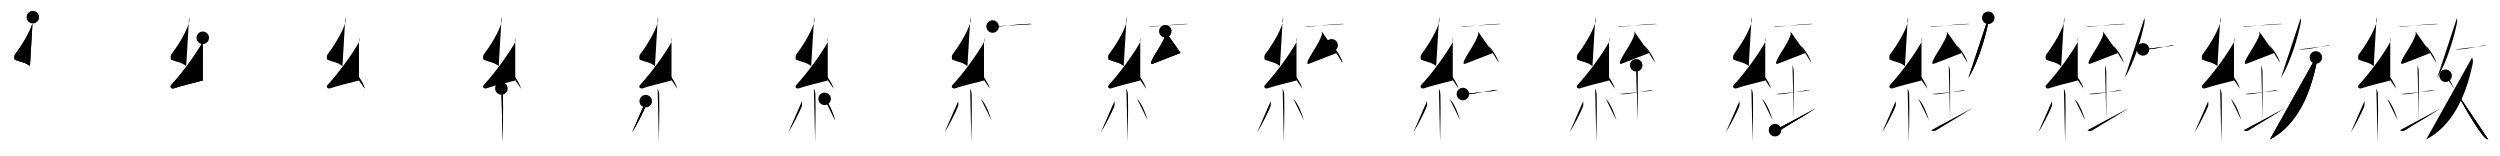 <svg class="stroke_order_diagram--svg_container_for_518662b6d5dda79658001377" style="height: 100px; width: 1600px;" viewbox="0 0 1600 100"><desc>Created with Snap</desc><defs></defs><line class="stroke_order_diagram--bounding_box" x1="1" x2="1599" y1="1" y2="1"></line><line class="stroke_order_diagram--bounding_box" x1="1" x2="1" y1="1" y2="99"></line><line class="stroke_order_diagram--bounding_box" x1="1" x2="1599" y1="99" y2="99"></line><line class="stroke_order_diagram--guide_line" x1="0" x2="1600" y1="50" y2="50"></line><line class="stroke_order_diagram--guide_line" x1="50" x2="50" y1="1" y2="99"></line><line class="stroke_order_diagram--bounding_box" x1="99" x2="99" y1="1" y2="99"></line><path class="stroke_order_diagram--current_path" d="M25.02,15c0.3,1.35,0.31,2.35-0.15,3.82c-2.02,6.49-7.34,14.89-11.28,20.07c-0.55,0.72-0.59,3.12,0,3.37c3.12,1.35,6.9,1.62,9.57,4.09" id="kvg:07dfb-s1" kvg:type="㇜" transform="matrix(1,0,0,1,-4,-4)" xmlns:kvg="http://kanjivg.tagaini.net"></path><path class="stroke_order_diagram--current_path" d="M25.02,15c0.3,1.35,0.31,2.35-0.15,3.82c-2.02,6.49-7.34,14.89-11.28,20.07c-0.55,0.72-0.59,3.12,0,3.37c3.12,1.35,6.9,1.62,9.57,4.09" id="Ske2u2vgxp" kvg:type="㇜" transform="matrix(1,0,0,1,-4,-4)" xmlns:kvg="http://kanjivg.tagaini.net"></path><circle class="stroke_order_diagram--path_start" cx="25.02" cy="15" r="4" transform="matrix(1,0,0,1,-4,-4)"></circle><line class="stroke_order_diagram--guide_line" x1="150" x2="150" y1="1" y2="99"></line><line class="stroke_order_diagram--bounding_box" x1="199" x2="199" y1="1" y2="99"></line><path class="stroke_order_diagram--existing_path" d="M25.02,15c0.3,1.35,0.31,2.35-0.15,3.82c-2.02,6.49-7.34,14.89-11.28,20.07c-0.55,0.72-0.59,3.12,0,3.37c3.12,1.35,6.9,1.62,9.57,4.09" id="Ske2u2vgxs" kvg:type="㇜" transform="matrix(1,0,0,1,96,-4)" xmlns:kvg="http://kanjivg.tagaini.net"></path><path class="stroke_order_diagram--current_path" d="M33.77,28.18c0.25,0.52,0.32,2.21,0,2.77c-4.96,8.73-13.22,19.88-20.04,27.29c-1.56,1.7,0.39,2.67,1.41,2.33c4.27-1.45,13.13-3.68,18.62-5.06" id="kvg:07dfb-s2" kvg:type="㇜" transform="matrix(1,0,0,1,96,-4)" xmlns:kvg="http://kanjivg.tagaini.net"></path><path class="stroke_order_diagram--current_path" d="M33.77,28.18c0.25,0.52,0.32,2.21,0,2.77c-4.96,8.73-13.22,19.88-20.04,27.29c-1.56,1.7,0.39,2.67,1.41,2.33c4.27-1.45,13.13-3.68,18.62-5.06" id="Ske2u2vgxu" kvg:type="㇜" transform="matrix(1,0,0,1,96,-4)" xmlns:kvg="http://kanjivg.tagaini.net"></path><circle class="stroke_order_diagram--path_start" cx="33.77" cy="28.18" r="4" transform="matrix(1,0,0,1,96,-4)"></circle><line class="stroke_order_diagram--guide_line" x1="250" x2="250" y1="1" y2="99"></line><line class="stroke_order_diagram--bounding_box" x1="299" x2="299" y1="1" y2="99"></line><path class="stroke_order_diagram--existing_path" d="M25.02,15c0.3,1.35,0.31,2.35-0.15,3.82c-2.02,6.49-7.34,14.89-11.28,20.07c-0.55,0.72-0.59,3.12,0,3.37c3.12,1.35,6.9,1.62,9.57,4.09" id="Ske2u2vgxx" kvg:type="㇜" transform="matrix(1,0,0,1,196,-4)" xmlns:kvg="http://kanjivg.tagaini.net"></path><path class="stroke_order_diagram--existing_path" d="M33.77,28.18c0.25,0.52,0.32,2.21,0,2.77c-4.96,8.73-13.22,19.88-20.04,27.29c-1.56,1.7,0.39,2.67,1.41,2.33c4.27-1.45,13.13-3.68,18.62-5.06" id="Ske2u2vgxy" kvg:type="㇜" transform="matrix(1,0,0,1,196,-4)" xmlns:kvg="http://kanjivg.tagaini.net"></path><path class="stroke_order_diagram--current_path" d="M28.25,47.25c3.26,2.38,8.43,9.79,9.25,13.5" id="kvg:07dfb-s3" kvg:type="㇔" transform="matrix(1,0,0,1,196,-4)" xmlns:kvg="http://kanjivg.tagaini.net"></path><path class="stroke_order_diagram--current_path" d="M28.25,47.25c3.26,2.38,8.43,9.79,9.25,13.5" id="Ske2u2vgx10" kvg:type="㇔" transform="matrix(1,0,0,1,196,-4)" xmlns:kvg="http://kanjivg.tagaini.net"></path><circle class="stroke_order_diagram--path_start" cx="28.25" cy="47.25" r="4" transform="matrix(1,0,0,1,196,-4)"></circle><line class="stroke_order_diagram--guide_line" x1="350" x2="350" y1="1" y2="99"></line><line class="stroke_order_diagram--bounding_box" x1="399" x2="399" y1="1" y2="99"></line><path class="stroke_order_diagram--existing_path" d="M25.02,15c0.3,1.35,0.31,2.35-0.15,3.82c-2.02,6.49-7.34,14.89-11.28,20.07c-0.55,0.72-0.59,3.12,0,3.37c3.12,1.35,6.9,1.62,9.57,4.09" id="Ske2u2vgx13" kvg:type="㇜" transform="matrix(1,0,0,1,296,-4)" xmlns:kvg="http://kanjivg.tagaini.net"></path><path class="stroke_order_diagram--existing_path" d="M33.77,28.18c0.25,0.52,0.32,2.21,0,2.77c-4.96,8.73-13.22,19.88-20.04,27.29c-1.56,1.7,0.39,2.67,1.41,2.33c4.27-1.45,13.13-3.68,18.62-5.06" id="Ske2u2vgx14" kvg:type="㇜" transform="matrix(1,0,0,1,296,-4)" xmlns:kvg="http://kanjivg.tagaini.net"></path><path class="stroke_order_diagram--existing_path" d="M28.25,47.25c3.26,2.38,8.43,9.79,9.25,13.5" id="Ske2u2vgx15" kvg:type="㇔" transform="matrix(1,0,0,1,296,-4)" xmlns:kvg="http://kanjivg.tagaini.net"></path><path class="stroke_order_diagram--current_path" d="M24.89,60.62c0.07,0.34,0.91,1.74,0.98,3.85c0.31,10.15-0.2,27.08-0.2,30.53" id="kvg:07dfb-s4" kvg:type="㇑" transform="matrix(1,0,0,1,296,-4)" xmlns:kvg="http://kanjivg.tagaini.net"></path><path class="stroke_order_diagram--current_path" d="M24.89,60.62c0.07,0.34,0.91,1.74,0.98,3.85c0.31,10.15-0.2,27.08-0.2,30.53" id="Ske2u2vgx17" kvg:type="㇑" transform="matrix(1,0,0,1,296,-4)" xmlns:kvg="http://kanjivg.tagaini.net"></path><circle class="stroke_order_diagram--path_start" cx="24.89" cy="60.62" r="4" transform="matrix(1,0,0,1,296,-4)"></circle><line class="stroke_order_diagram--guide_line" x1="450" x2="450" y1="1" y2="99"></line><line class="stroke_order_diagram--bounding_box" x1="499" x2="499" y1="1" y2="99"></line><path class="stroke_order_diagram--existing_path" d="M25.02,15c0.3,1.35,0.31,2.35-0.15,3.82c-2.02,6.49-7.34,14.89-11.28,20.07c-0.55,0.72-0.59,3.12,0,3.37c3.12,1.35,6.9,1.62,9.57,4.09" id="Ske2u2vgx1a" kvg:type="㇜" transform="matrix(1,0,0,1,396,-4)" xmlns:kvg="http://kanjivg.tagaini.net"></path><path class="stroke_order_diagram--existing_path" d="M33.77,28.18c0.25,0.52,0.32,2.21,0,2.77c-4.96,8.73-13.22,19.88-20.04,27.29c-1.56,1.7,0.39,2.67,1.41,2.33c4.27-1.45,13.13-3.68,18.62-5.06" id="Ske2u2vgx1b" kvg:type="㇜" transform="matrix(1,0,0,1,396,-4)" xmlns:kvg="http://kanjivg.tagaini.net"></path><path class="stroke_order_diagram--existing_path" d="M28.25,47.25c3.26,2.38,8.43,9.79,9.25,13.5" id="Ske2u2vgx1c" kvg:type="㇔" transform="matrix(1,0,0,1,396,-4)" xmlns:kvg="http://kanjivg.tagaini.net"></path><path class="stroke_order_diagram--existing_path" d="M24.89,60.62c0.07,0.34,0.91,1.74,0.98,3.85c0.31,10.15-0.2,27.08-0.2,30.53" id="Ske2u2vgx1d" kvg:type="㇑" transform="matrix(1,0,0,1,396,-4)" xmlns:kvg="http://kanjivg.tagaini.net"></path><path class="stroke_order_diagram--current_path" d="M17.26,68.75c0.15,0.94,0.12,2.78-0.15,3.45C15.36,76.57,10.98,85,8.5,88.75" id="kvg:07dfb-s5" kvg:type="㇒" transform="matrix(1,0,0,1,396,-4)" xmlns:kvg="http://kanjivg.tagaini.net"></path><path class="stroke_order_diagram--current_path" d="M17.26,68.75c0.15,0.94,0.12,2.78-0.15,3.45C15.36,76.57,10.98,85,8.5,88.75" id="Ske2u2vgx1f" kvg:type="㇒" transform="matrix(1,0,0,1,396,-4)" xmlns:kvg="http://kanjivg.tagaini.net"></path><circle class="stroke_order_diagram--path_start" cx="17.26" cy="68.75" r="4" transform="matrix(1,0,0,1,396,-4)"></circle><line class="stroke_order_diagram--guide_line" x1="550" x2="550" y1="1" y2="99"></line><line class="stroke_order_diagram--bounding_box" x1="599" x2="599" y1="1" y2="99"></line><path class="stroke_order_diagram--existing_path" d="M25.02,15c0.3,1.35,0.31,2.35-0.15,3.82c-2.02,6.49-7.34,14.89-11.28,20.07c-0.55,0.72-0.59,3.12,0,3.37c3.12,1.35,6.9,1.62,9.57,4.09" id="Ske2u2vgx1i" kvg:type="㇜" transform="matrix(1,0,0,1,496,-4)" xmlns:kvg="http://kanjivg.tagaini.net"></path><path class="stroke_order_diagram--existing_path" d="M33.77,28.18c0.25,0.52,0.32,2.21,0,2.77c-4.96,8.73-13.22,19.88-20.04,27.29c-1.56,1.7,0.39,2.67,1.41,2.33c4.27-1.45,13.13-3.68,18.62-5.06" id="Ske2u2vgx1j" kvg:type="㇜" transform="matrix(1,0,0,1,496,-4)" xmlns:kvg="http://kanjivg.tagaini.net"></path><path class="stroke_order_diagram--existing_path" d="M28.25,47.25c3.26,2.38,8.43,9.79,9.25,13.5" id="Ske2u2vgx1k" kvg:type="㇔" transform="matrix(1,0,0,1,496,-4)" xmlns:kvg="http://kanjivg.tagaini.net"></path><path class="stroke_order_diagram--existing_path" d="M24.89,60.62c0.07,0.34,0.91,1.74,0.98,3.85c0.31,10.15-0.2,27.08-0.2,30.53" id="Ske2u2vgx1l" kvg:type="㇑" transform="matrix(1,0,0,1,496,-4)" xmlns:kvg="http://kanjivg.tagaini.net"></path><path class="stroke_order_diagram--existing_path" d="M17.26,68.75c0.15,0.94,0.12,2.78-0.15,3.45C15.36,76.57,10.98,85,8.5,88.75" id="Ske2u2vgx1m" kvg:type="㇒" transform="matrix(1,0,0,1,496,-4)" xmlns:kvg="http://kanjivg.tagaini.net"></path><path class="stroke_order_diagram--current_path" d="M31.75,67.25c3.37,3.25,5.96,10.8,6.75,13.75" id="kvg:07dfb-s6" kvg:type="㇔" transform="matrix(1,0,0,1,496,-4)" xmlns:kvg="http://kanjivg.tagaini.net"></path><path class="stroke_order_diagram--current_path" d="M31.75,67.25c3.37,3.25,5.96,10.8,6.75,13.75" id="Ske2u2vgx1o" kvg:type="㇔" transform="matrix(1,0,0,1,496,-4)" xmlns:kvg="http://kanjivg.tagaini.net"></path><circle class="stroke_order_diagram--path_start" cx="31.75" cy="67.25" r="4" transform="matrix(1,0,0,1,496,-4)"></circle><line class="stroke_order_diagram--guide_line" x1="650" x2="650" y1="1" y2="99"></line><line class="stroke_order_diagram--bounding_box" x1="699" x2="699" y1="1" y2="99"></line><path class="stroke_order_diagram--existing_path" d="M25.02,15c0.3,1.35,0.31,2.35-0.15,3.82c-2.02,6.49-7.34,14.89-11.28,20.07c-0.55,0.72-0.59,3.12,0,3.37c3.12,1.35,6.9,1.62,9.57,4.09" id="Ske2u2vgx1r" kvg:type="㇜" transform="matrix(1,0,0,1,596,-4)" xmlns:kvg="http://kanjivg.tagaini.net"></path><path class="stroke_order_diagram--existing_path" d="M33.77,28.18c0.25,0.52,0.32,2.21,0,2.77c-4.96,8.73-13.22,19.88-20.04,27.29c-1.56,1.7,0.39,2.67,1.41,2.33c4.27-1.45,13.13-3.68,18.62-5.06" id="Ske2u2vgx1s" kvg:type="㇜" transform="matrix(1,0,0,1,596,-4)" xmlns:kvg="http://kanjivg.tagaini.net"></path><path class="stroke_order_diagram--existing_path" d="M28.25,47.25c3.26,2.38,8.43,9.79,9.25,13.5" id="Ske2u2vgx1t" kvg:type="㇔" transform="matrix(1,0,0,1,596,-4)" xmlns:kvg="http://kanjivg.tagaini.net"></path><path class="stroke_order_diagram--existing_path" d="M24.89,60.62c0.07,0.34,0.91,1.74,0.98,3.85c0.31,10.15-0.2,27.08-0.2,30.53" id="Ske2u2vgx1u" kvg:type="㇑" transform="matrix(1,0,0,1,596,-4)" xmlns:kvg="http://kanjivg.tagaini.net"></path><path class="stroke_order_diagram--existing_path" d="M17.26,68.75c0.15,0.94,0.12,2.78-0.15,3.45C15.36,76.57,10.98,85,8.5,88.75" id="Ske2u2vgx1v" kvg:type="㇒" transform="matrix(1,0,0,1,596,-4)" xmlns:kvg="http://kanjivg.tagaini.net"></path><path class="stroke_order_diagram--existing_path" d="M31.75,67.25c3.37,3.25,5.96,10.8,6.75,13.75" id="Ske2u2vgx1w" kvg:type="㇔" transform="matrix(1,0,0,1,596,-4)" xmlns:kvg="http://kanjivg.tagaini.net"></path><path class="stroke_order_diagram--current_path" d="M39.25,20.98c0.43,0.16,1.21,0.19,1.63,0.16c5.86-0.42,14.87-1.68,22.02-1.88c0.71-0.02,1.14,0.07,1.49,0.15" id="kvg:07dfb-s7" kvg:type="㇐" transform="matrix(1,0,0,1,596,-4)" xmlns:kvg="http://kanjivg.tagaini.net"></path><path class="stroke_order_diagram--current_path" d="M39.25,20.98c0.43,0.16,1.21,0.19,1.63,0.16c5.86-0.42,14.87-1.68,22.02-1.88c0.71-0.02,1.14,0.07,1.49,0.15" id="Ske2u2vgx1y" kvg:type="㇐" transform="matrix(1,0,0,1,596,-4)" xmlns:kvg="http://kanjivg.tagaini.net"></path><circle class="stroke_order_diagram--path_start" cx="39.25" cy="20.98" r="4" transform="matrix(1,0,0,1,596,-4)"></circle><line class="stroke_order_diagram--guide_line" x1="750" x2="750" y1="1" y2="99"></line><line class="stroke_order_diagram--bounding_box" x1="799" x2="799" y1="1" y2="99"></line><path class="stroke_order_diagram--existing_path" d="M25.02,15c0.3,1.35,0.31,2.35-0.15,3.82c-2.02,6.49-7.34,14.89-11.28,20.07c-0.55,0.72-0.59,3.12,0,3.37c3.12,1.35,6.9,1.62,9.57,4.09" id="Ske2u2vgx21" kvg:type="㇜" transform="matrix(1,0,0,1,696,-4)" xmlns:kvg="http://kanjivg.tagaini.net"></path><path class="stroke_order_diagram--existing_path" d="M33.77,28.18c0.25,0.52,0.32,2.21,0,2.77c-4.96,8.73-13.22,19.88-20.04,27.29c-1.56,1.7,0.39,2.67,1.41,2.33c4.27-1.45,13.13-3.68,18.62-5.06" id="Ske2u2vgx22" kvg:type="㇜" transform="matrix(1,0,0,1,696,-4)" xmlns:kvg="http://kanjivg.tagaini.net"></path><path class="stroke_order_diagram--existing_path" d="M28.25,47.25c3.26,2.38,8.43,9.79,9.25,13.5" id="Ske2u2vgx23" kvg:type="㇔" transform="matrix(1,0,0,1,696,-4)" xmlns:kvg="http://kanjivg.tagaini.net"></path><path class="stroke_order_diagram--existing_path" d="M24.89,60.62c0.07,0.34,0.91,1.74,0.98,3.85c0.31,10.15-0.2,27.08-0.2,30.53" id="Ske2u2vgx24" kvg:type="㇑" transform="matrix(1,0,0,1,696,-4)" xmlns:kvg="http://kanjivg.tagaini.net"></path><path class="stroke_order_diagram--existing_path" d="M17.26,68.75c0.15,0.94,0.12,2.78-0.15,3.45C15.36,76.57,10.98,85,8.5,88.75" id="Ske2u2vgx25" kvg:type="㇒" transform="matrix(1,0,0,1,696,-4)" xmlns:kvg="http://kanjivg.tagaini.net"></path><path class="stroke_order_diagram--existing_path" d="M31.75,67.25c3.37,3.25,5.96,10.8,6.75,13.75" id="Ske2u2vgx26" kvg:type="㇔" transform="matrix(1,0,0,1,696,-4)" xmlns:kvg="http://kanjivg.tagaini.net"></path><path class="stroke_order_diagram--existing_path" d="M39.25,20.98c0.43,0.16,1.21,0.19,1.63,0.16c5.86-0.42,14.87-1.68,22.02-1.88c0.71-0.02,1.14,0.07,1.49,0.15" id="Ske2u2vgx27" kvg:type="㇐" transform="matrix(1,0,0,1,696,-4)" xmlns:kvg="http://kanjivg.tagaini.net"></path><path class="stroke_order_diagram--current_path" d="M49.81,24c0.25,0.45,0.33,1.85,0.15,2.37c-2.16,6.04-5.63,9.98-8.61,15.8c-0.96,1.88-1.03,3.14,0.51,2.59c3.6-1.29,12.03-4.74,17.7-6.88" id="kvg:07dfb-s8" kvg:type="㇜" transform="matrix(1,0,0,1,696,-4)" xmlns:kvg="http://kanjivg.tagaini.net"></path><path class="stroke_order_diagram--current_path" d="M49.81,24c0.25,0.45,0.33,1.85,0.15,2.37c-2.16,6.04-5.63,9.98-8.61,15.8c-0.96,1.88-1.03,3.14,0.51,2.59c3.6-1.29,12.03-4.74,17.7-6.88" id="Ske2u2vgx29" kvg:type="㇜" transform="matrix(1,0,0,1,696,-4)" xmlns:kvg="http://kanjivg.tagaini.net"></path><circle class="stroke_order_diagram--path_start" cx="49.81" cy="24" r="4" transform="matrix(1,0,0,1,696,-4)"></circle><line class="stroke_order_diagram--guide_line" x1="850" x2="850" y1="1" y2="99"></line><line class="stroke_order_diagram--bounding_box" x1="899" x2="899" y1="1" y2="99"></line><path class="stroke_order_diagram--existing_path" d="M25.02,15c0.3,1.35,0.31,2.35-0.15,3.82c-2.02,6.49-7.34,14.89-11.28,20.07c-0.55,0.72-0.59,3.12,0,3.37c3.12,1.35,6.9,1.62,9.57,4.09" id="Ske2u2vgx2c" kvg:type="㇜" transform="matrix(1,0,0,1,796,-4)" xmlns:kvg="http://kanjivg.tagaini.net"></path><path class="stroke_order_diagram--existing_path" d="M33.77,28.18c0.25,0.52,0.32,2.21,0,2.77c-4.96,8.73-13.22,19.88-20.04,27.29c-1.56,1.7,0.39,2.67,1.41,2.33c4.27-1.45,13.13-3.68,18.62-5.06" id="Ske2u2vgx2d" kvg:type="㇜" transform="matrix(1,0,0,1,796,-4)" xmlns:kvg="http://kanjivg.tagaini.net"></path><path class="stroke_order_diagram--existing_path" d="M28.25,47.25c3.26,2.38,8.43,9.79,9.25,13.5" id="Ske2u2vgx2e" kvg:type="㇔" transform="matrix(1,0,0,1,796,-4)" xmlns:kvg="http://kanjivg.tagaini.net"></path><path class="stroke_order_diagram--existing_path" d="M24.89,60.62c0.07,0.34,0.91,1.74,0.98,3.85c0.31,10.15-0.2,27.08-0.2,30.53" id="Ske2u2vgx2f" kvg:type="㇑" transform="matrix(1,0,0,1,796,-4)" xmlns:kvg="http://kanjivg.tagaini.net"></path><path class="stroke_order_diagram--existing_path" d="M17.26,68.75c0.15,0.94,0.12,2.78-0.15,3.45C15.36,76.57,10.98,85,8.5,88.75" id="Ske2u2vgx2g" kvg:type="㇒" transform="matrix(1,0,0,1,796,-4)" xmlns:kvg="http://kanjivg.tagaini.net"></path><path class="stroke_order_diagram--existing_path" d="M31.75,67.25c3.37,3.25,5.96,10.8,6.75,13.75" id="Ske2u2vgx2h" kvg:type="㇔" transform="matrix(1,0,0,1,796,-4)" xmlns:kvg="http://kanjivg.tagaini.net"></path><path class="stroke_order_diagram--existing_path" d="M39.25,20.98c0.43,0.16,1.21,0.19,1.63,0.16c5.86-0.42,14.87-1.68,22.02-1.88c0.71-0.02,1.14,0.07,1.49,0.15" id="Ske2u2vgx2i" kvg:type="㇐" transform="matrix(1,0,0,1,796,-4)" xmlns:kvg="http://kanjivg.tagaini.net"></path><path class="stroke_order_diagram--existing_path" d="M49.81,24c0.25,0.45,0.33,1.85,0.15,2.37c-2.16,6.04-5.63,9.98-8.61,15.8c-0.96,1.88-1.03,3.14,0.51,2.59c3.6-1.29,12.03-4.74,17.7-6.88" id="Ske2u2vgx2j" kvg:type="㇜" transform="matrix(1,0,0,1,796,-4)" xmlns:kvg="http://kanjivg.tagaini.net"></path><path class="stroke_order_diagram--current_path" d="M56.25,33c2.47,1.98,6.38,8.16,7,11.25" id="kvg:07dfb-s9" kvg:type="㇔" transform="matrix(1,0,0,1,796,-4)" xmlns:kvg="http://kanjivg.tagaini.net"></path><path class="stroke_order_diagram--current_path" d="M56.25,33c2.47,1.98,6.38,8.16,7,11.25" id="Ske2u2vgx2l" kvg:type="㇔" transform="matrix(1,0,0,1,796,-4)" xmlns:kvg="http://kanjivg.tagaini.net"></path><circle class="stroke_order_diagram--path_start" cx="56.25" cy="33" r="4" transform="matrix(1,0,0,1,796,-4)"></circle><line class="stroke_order_diagram--guide_line" x1="950" x2="950" y1="1" y2="99"></line><line class="stroke_order_diagram--bounding_box" x1="999" x2="999" y1="1" y2="99"></line><path class="stroke_order_diagram--existing_path" d="M25.02,15c0.3,1.35,0.31,2.35-0.15,3.82c-2.02,6.49-7.34,14.89-11.28,20.07c-0.55,0.72-0.59,3.12,0,3.37c3.12,1.35,6.9,1.62,9.57,4.09" id="Ske2u2vgx2o" kvg:type="㇜" transform="matrix(1,0,0,1,896,-4)" xmlns:kvg="http://kanjivg.tagaini.net"></path><path class="stroke_order_diagram--existing_path" d="M33.77,28.18c0.25,0.52,0.32,2.21,0,2.77c-4.96,8.73-13.22,19.88-20.04,27.29c-1.56,1.7,0.39,2.67,1.41,2.33c4.27-1.45,13.13-3.68,18.62-5.06" id="Ske2u2vgx2p" kvg:type="㇜" transform="matrix(1,0,0,1,896,-4)" xmlns:kvg="http://kanjivg.tagaini.net"></path><path class="stroke_order_diagram--existing_path" d="M28.25,47.25c3.26,2.38,8.43,9.79,9.25,13.5" id="Ske2u2vgx2q" kvg:type="㇔" transform="matrix(1,0,0,1,896,-4)" xmlns:kvg="http://kanjivg.tagaini.net"></path><path class="stroke_order_diagram--existing_path" d="M24.89,60.62c0.07,0.34,0.91,1.74,0.98,3.85c0.31,10.15-0.2,27.08-0.2,30.53" id="Ske2u2vgx2r" kvg:type="㇑" transform="matrix(1,0,0,1,896,-4)" xmlns:kvg="http://kanjivg.tagaini.net"></path><path class="stroke_order_diagram--existing_path" d="M17.26,68.75c0.15,0.94,0.12,2.78-0.15,3.45C15.36,76.57,10.98,85,8.5,88.75" id="Ske2u2vgx2s" kvg:type="㇒" transform="matrix(1,0,0,1,896,-4)" xmlns:kvg="http://kanjivg.tagaini.net"></path><path class="stroke_order_diagram--existing_path" d="M31.75,67.25c3.37,3.25,5.96,10.8,6.75,13.75" id="Ske2u2vgx2t" kvg:type="㇔" transform="matrix(1,0,0,1,896,-4)" xmlns:kvg="http://kanjivg.tagaini.net"></path><path class="stroke_order_diagram--existing_path" d="M39.25,20.98c0.43,0.16,1.21,0.19,1.63,0.16c5.86-0.42,14.87-1.68,22.02-1.88c0.71-0.02,1.14,0.07,1.49,0.15" id="Ske2u2vgx2u" kvg:type="㇐" transform="matrix(1,0,0,1,896,-4)" xmlns:kvg="http://kanjivg.tagaini.net"></path><path class="stroke_order_diagram--existing_path" d="M49.81,24c0.25,0.45,0.33,1.85,0.15,2.37c-2.16,6.04-5.63,9.98-8.61,15.8c-0.96,1.88-1.03,3.14,0.51,2.59c3.6-1.29,12.03-4.74,17.7-6.88" id="Ske2u2vgx2v" kvg:type="㇜" transform="matrix(1,0,0,1,896,-4)" xmlns:kvg="http://kanjivg.tagaini.net"></path><path class="stroke_order_diagram--existing_path" d="M56.25,33c2.47,1.98,6.38,8.16,7,11.25" id="Ske2u2vgx2w" kvg:type="㇔" transform="matrix(1,0,0,1,896,-4)" xmlns:kvg="http://kanjivg.tagaini.net"></path><path class="stroke_order_diagram--current_path" d="M40.25,64.18c0.76,0.08,2.25,0.18,2.67,0.16c4.87-0.24,12.36-1.97,16.85-2.51c0.69-0.08,2.18,0.08,2.53,0.16" id="kvg:07dfb-s10" kvg:type="㇐" transform="matrix(1,0,0,1,896,-4)" xmlns:kvg="http://kanjivg.tagaini.net"></path><path class="stroke_order_diagram--current_path" d="M40.25,64.18c0.76,0.08,2.25,0.18,2.67,0.16c4.87-0.24,12.36-1.97,16.85-2.51c0.69-0.08,2.18,0.08,2.53,0.16" id="Ske2u2vgx2y" kvg:type="㇐" transform="matrix(1,0,0,1,896,-4)" xmlns:kvg="http://kanjivg.tagaini.net"></path><circle class="stroke_order_diagram--path_start" cx="40.25" cy="64.18" r="4" transform="matrix(1,0,0,1,896,-4)"></circle><line class="stroke_order_diagram--guide_line" x1="1050" x2="1050" y1="1" y2="99"></line><line class="stroke_order_diagram--bounding_box" x1="1099" x2="1099" y1="1" y2="99"></line><path class="stroke_order_diagram--existing_path" d="M25.02,15c0.3,1.35,0.31,2.35-0.15,3.82c-2.02,6.49-7.34,14.89-11.28,20.07c-0.55,0.72-0.59,3.12,0,3.37c3.12,1.35,6.9,1.62,9.57,4.09" id="Ske2u2vgx31" kvg:type="㇜" transform="matrix(1,0,0,1,996,-4)" xmlns:kvg="http://kanjivg.tagaini.net"></path><path class="stroke_order_diagram--existing_path" d="M33.77,28.18c0.25,0.52,0.32,2.21,0,2.77c-4.96,8.73-13.22,19.88-20.04,27.29c-1.56,1.7,0.39,2.67,1.41,2.33c4.27-1.45,13.13-3.68,18.62-5.06" id="Ske2u2vgx32" kvg:type="㇜" transform="matrix(1,0,0,1,996,-4)" xmlns:kvg="http://kanjivg.tagaini.net"></path><path class="stroke_order_diagram--existing_path" d="M28.25,47.25c3.26,2.38,8.43,9.79,9.25,13.5" id="Ske2u2vgx33" kvg:type="㇔" transform="matrix(1,0,0,1,996,-4)" xmlns:kvg="http://kanjivg.tagaini.net"></path><path class="stroke_order_diagram--existing_path" d="M24.89,60.62c0.07,0.34,0.91,1.74,0.98,3.85c0.31,10.15-0.2,27.08-0.2,30.53" id="Ske2u2vgx34" kvg:type="㇑" transform="matrix(1,0,0,1,996,-4)" xmlns:kvg="http://kanjivg.tagaini.net"></path><path class="stroke_order_diagram--existing_path" d="M17.26,68.75c0.15,0.94,0.12,2.78-0.15,3.45C15.36,76.57,10.98,85,8.5,88.75" id="Ske2u2vgx35" kvg:type="㇒" transform="matrix(1,0,0,1,996,-4)" xmlns:kvg="http://kanjivg.tagaini.net"></path><path class="stroke_order_diagram--existing_path" d="M31.75,67.25c3.37,3.25,5.96,10.8,6.75,13.75" id="Ske2u2vgx36" kvg:type="㇔" transform="matrix(1,0,0,1,996,-4)" xmlns:kvg="http://kanjivg.tagaini.net"></path><path class="stroke_order_diagram--existing_path" d="M39.25,20.98c0.43,0.16,1.21,0.19,1.63,0.16c5.86-0.42,14.87-1.68,22.02-1.88c0.71-0.02,1.14,0.07,1.49,0.15" id="Ske2u2vgx37" kvg:type="㇐" transform="matrix(1,0,0,1,996,-4)" xmlns:kvg="http://kanjivg.tagaini.net"></path><path class="stroke_order_diagram--existing_path" d="M49.81,24c0.25,0.45,0.33,1.85,0.15,2.37c-2.16,6.04-5.63,9.98-8.61,15.8c-0.96,1.88-1.03,3.14,0.51,2.59c3.6-1.29,12.03-4.74,17.7-6.88" id="Ske2u2vgx38" kvg:type="㇜" transform="matrix(1,0,0,1,996,-4)" xmlns:kvg="http://kanjivg.tagaini.net"></path><path class="stroke_order_diagram--existing_path" d="M56.25,33c2.47,1.98,6.38,8.16,7,11.25" id="Ske2u2vgx39" kvg:type="㇔" transform="matrix(1,0,0,1,996,-4)" xmlns:kvg="http://kanjivg.tagaini.net"></path><path class="stroke_order_diagram--existing_path" d="M40.25,64.18c0.76,0.08,2.25,0.18,2.67,0.16c4.87-0.24,12.36-1.97,16.85-2.51c0.69-0.08,2.18,0.08,2.53,0.16" id="Ske2u2vgx3a" kvg:type="㇐" transform="matrix(1,0,0,1,996,-4)" xmlns:kvg="http://kanjivg.tagaini.net"></path><path class="stroke_order_diagram--current_path" d="M51.18,45.77c0.06,0.4,0.86,2.1,0.86,4.67c0,12.88,0.03,26.47,0.03,30.66" id="kvg:07dfb-s11" kvg:type="㇑a" transform="matrix(1,0,0,1,996,-4)" xmlns:kvg="http://kanjivg.tagaini.net"></path><path class="stroke_order_diagram--current_path" d="M51.18,45.77c0.06,0.4,0.86,2.1,0.86,4.67c0,12.88,0.03,26.47,0.03,30.66" id="Ske2u2vgx3c" kvg:type="㇑a" transform="matrix(1,0,0,1,996,-4)" xmlns:kvg="http://kanjivg.tagaini.net"></path><circle class="stroke_order_diagram--path_start" cx="51.18" cy="45.77" r="4" transform="matrix(1,0,0,1,996,-4)"></circle><line class="stroke_order_diagram--guide_line" x1="1150" x2="1150" y1="1" y2="99"></line><line class="stroke_order_diagram--bounding_box" x1="1199" x2="1199" y1="1" y2="99"></line><path class="stroke_order_diagram--existing_path" d="M25.02,15c0.3,1.35,0.31,2.35-0.15,3.82c-2.02,6.49-7.34,14.89-11.28,20.07c-0.55,0.72-0.59,3.12,0,3.37c3.12,1.35,6.9,1.62,9.57,4.09" id="Ske2u2vgx3f" kvg:type="㇜" transform="matrix(1,0,0,1,1096,-4)" xmlns:kvg="http://kanjivg.tagaini.net"></path><path class="stroke_order_diagram--existing_path" d="M33.77,28.18c0.25,0.52,0.32,2.21,0,2.77c-4.96,8.73-13.22,19.88-20.04,27.29c-1.56,1.7,0.39,2.67,1.41,2.33c4.27-1.45,13.13-3.68,18.62-5.06" id="Ske2u2vgx3g" kvg:type="㇜" transform="matrix(1,0,0,1,1096,-4)" xmlns:kvg="http://kanjivg.tagaini.net"></path><path class="stroke_order_diagram--existing_path" d="M28.25,47.25c3.26,2.38,8.43,9.79,9.25,13.5" id="Ske2u2vgx3h" kvg:type="㇔" transform="matrix(1,0,0,1,1096,-4)" xmlns:kvg="http://kanjivg.tagaini.net"></path><path class="stroke_order_diagram--existing_path" d="M24.89,60.62c0.07,0.34,0.91,1.74,0.98,3.85c0.31,10.15-0.2,27.08-0.2,30.53" id="Ske2u2vgx3i" kvg:type="㇑" transform="matrix(1,0,0,1,1096,-4)" xmlns:kvg="http://kanjivg.tagaini.net"></path><path class="stroke_order_diagram--existing_path" d="M17.26,68.75c0.15,0.94,0.12,2.78-0.15,3.45C15.36,76.57,10.98,85,8.5,88.75" id="Ske2u2vgx3j" kvg:type="㇒" transform="matrix(1,0,0,1,1096,-4)" xmlns:kvg="http://kanjivg.tagaini.net"></path><path class="stroke_order_diagram--existing_path" d="M31.75,67.25c3.37,3.25,5.96,10.8,6.75,13.75" id="Ske2u2vgx3k" kvg:type="㇔" transform="matrix(1,0,0,1,1096,-4)" xmlns:kvg="http://kanjivg.tagaini.net"></path><path class="stroke_order_diagram--existing_path" d="M39.25,20.98c0.43,0.16,1.21,0.19,1.63,0.16c5.86-0.42,14.87-1.68,22.02-1.88c0.71-0.02,1.14,0.07,1.49,0.15" id="Ske2u2vgx3l" kvg:type="㇐" transform="matrix(1,0,0,1,1096,-4)" xmlns:kvg="http://kanjivg.tagaini.net"></path><path class="stroke_order_diagram--existing_path" d="M49.81,24c0.25,0.45,0.33,1.85,0.15,2.37c-2.16,6.04-5.63,9.98-8.61,15.8c-0.96,1.88-1.03,3.14,0.51,2.59c3.6-1.29,12.03-4.74,17.7-6.88" id="Ske2u2vgx3m" kvg:type="㇜" transform="matrix(1,0,0,1,1096,-4)" xmlns:kvg="http://kanjivg.tagaini.net"></path><path class="stroke_order_diagram--existing_path" d="M56.25,33c2.47,1.98,6.38,8.16,7,11.25" id="Ske2u2vgx3n" kvg:type="㇔" transform="matrix(1,0,0,1,1096,-4)" xmlns:kvg="http://kanjivg.tagaini.net"></path><path class="stroke_order_diagram--existing_path" d="M40.25,64.18c0.76,0.08,2.25,0.18,2.67,0.16c4.87-0.24,12.36-1.97,16.85-2.51c0.69-0.08,2.18,0.08,2.53,0.16" id="Ske2u2vgx3o" kvg:type="㇐" transform="matrix(1,0,0,1,1096,-4)" xmlns:kvg="http://kanjivg.tagaini.net"></path><path class="stroke_order_diagram--existing_path" d="M51.18,45.77c0.06,0.4,0.86,2.1,0.86,4.67c0,12.88,0.03,26.47,0.03,30.66" id="Ske2u2vgx3p" kvg:type="㇑a" transform="matrix(1,0,0,1,1096,-4)" xmlns:kvg="http://kanjivg.tagaini.net"></path><path class="stroke_order_diagram--current_path" d="M40,87.3c0.9,0.81,2.48,0.58,3.19,0.12c7.15-4.64,13.25-7.79,23.07-14.22" id="kvg:07dfb-s12" kvg:type="㇐" transform="matrix(1,0,0,1,1096,-4)" xmlns:kvg="http://kanjivg.tagaini.net"></path><path class="stroke_order_diagram--current_path" d="M40,87.3c0.9,0.81,2.48,0.58,3.19,0.12c7.15-4.64,13.25-7.79,23.07-14.22" id="Ske2u2vgx3r" kvg:type="㇐" transform="matrix(1,0,0,1,1096,-4)" xmlns:kvg="http://kanjivg.tagaini.net"></path><circle class="stroke_order_diagram--path_start" cx="40" cy="87.3" r="4" transform="matrix(1,0,0,1,1096,-4)"></circle><line class="stroke_order_diagram--guide_line" x1="1250" x2="1250" y1="1" y2="99"></line><line class="stroke_order_diagram--bounding_box" x1="1299" x2="1299" y1="1" y2="99"></line><path class="stroke_order_diagram--existing_path" d="M25.02,15c0.3,1.35,0.31,2.35-0.15,3.82c-2.02,6.49-7.34,14.89-11.28,20.07c-0.55,0.72-0.59,3.12,0,3.37c3.12,1.35,6.9,1.62,9.57,4.09" id="Ske2u2vgx3u" kvg:type="㇜" transform="matrix(1,0,0,1,1196,-4)" xmlns:kvg="http://kanjivg.tagaini.net"></path><path class="stroke_order_diagram--existing_path" d="M33.77,28.18c0.25,0.52,0.32,2.21,0,2.77c-4.96,8.73-13.22,19.88-20.04,27.29c-1.56,1.7,0.39,2.67,1.41,2.33c4.27-1.45,13.13-3.68,18.62-5.06" id="Ske2u2vgx3v" kvg:type="㇜" transform="matrix(1,0,0,1,1196,-4)" xmlns:kvg="http://kanjivg.tagaini.net"></path><path class="stroke_order_diagram--existing_path" d="M28.25,47.25c3.26,2.38,8.43,9.79,9.25,13.5" id="Ske2u2vgx3w" kvg:type="㇔" transform="matrix(1,0,0,1,1196,-4)" xmlns:kvg="http://kanjivg.tagaini.net"></path><path class="stroke_order_diagram--existing_path" d="M24.89,60.62c0.07,0.34,0.91,1.74,0.98,3.85c0.31,10.15-0.2,27.08-0.2,30.53" id="Ske2u2vgx3x" kvg:type="㇑" transform="matrix(1,0,0,1,1196,-4)" xmlns:kvg="http://kanjivg.tagaini.net"></path><path class="stroke_order_diagram--existing_path" d="M17.26,68.75c0.15,0.94,0.12,2.78-0.15,3.45C15.36,76.57,10.98,85,8.5,88.75" id="Ske2u2vgx3y" kvg:type="㇒" transform="matrix(1,0,0,1,1196,-4)" xmlns:kvg="http://kanjivg.tagaini.net"></path><path class="stroke_order_diagram--existing_path" d="M31.75,67.25c3.37,3.25,5.96,10.8,6.75,13.75" id="Ske2u2vgx3z" kvg:type="㇔" transform="matrix(1,0,0,1,1196,-4)" xmlns:kvg="http://kanjivg.tagaini.net"></path><path class="stroke_order_diagram--existing_path" d="M39.25,20.98c0.43,0.16,1.21,0.19,1.63,0.16c5.86-0.42,14.87-1.68,22.02-1.88c0.71-0.02,1.14,0.07,1.49,0.15" id="Ske2u2vgx40" kvg:type="㇐" transform="matrix(1,0,0,1,1196,-4)" xmlns:kvg="http://kanjivg.tagaini.net"></path><path class="stroke_order_diagram--existing_path" d="M49.81,24c0.25,0.45,0.33,1.85,0.15,2.37c-2.16,6.04-5.63,9.98-8.61,15.8c-0.96,1.88-1.03,3.14,0.51,2.59c3.6-1.29,12.03-4.74,17.7-6.88" id="Ske2u2vgx41" kvg:type="㇜" transform="matrix(1,0,0,1,1196,-4)" xmlns:kvg="http://kanjivg.tagaini.net"></path><path class="stroke_order_diagram--existing_path" d="M56.25,33c2.47,1.98,6.38,8.16,7,11.25" id="Ske2u2vgx42" kvg:type="㇔" transform="matrix(1,0,0,1,1196,-4)" xmlns:kvg="http://kanjivg.tagaini.net"></path><path class="stroke_order_diagram--existing_path" d="M40.25,64.18c0.76,0.08,2.25,0.18,2.67,0.16c4.87-0.24,12.36-1.97,16.85-2.51c0.69-0.08,2.18,0.08,2.53,0.16" id="Ske2u2vgx43" kvg:type="㇐" transform="matrix(1,0,0,1,1196,-4)" xmlns:kvg="http://kanjivg.tagaini.net"></path><path class="stroke_order_diagram--existing_path" d="M51.18,45.77c0.06,0.4,0.86,2.1,0.86,4.67c0,12.88,0.03,26.47,0.03,30.66" id="Ske2u2vgx44" kvg:type="㇑a" transform="matrix(1,0,0,1,1196,-4)" xmlns:kvg="http://kanjivg.tagaini.net"></path><path class="stroke_order_diagram--existing_path" d="M40,87.3c0.9,0.81,2.48,0.58,3.19,0.12c7.15-4.64,13.25-7.79,23.07-14.22" id="Ske2u2vgx45" kvg:type="㇐" transform="matrix(1,0,0,1,1196,-4)" xmlns:kvg="http://kanjivg.tagaini.net"></path><path class="stroke_order_diagram--current_path" d="M76.49,15.39c0.04,0.89,0.19,2.33-0.07,3.57c-1.89,8.98-6.13,24.2-12.67,35.04" id="kvg:07dfb-s13" kvg:type="㇒" transform="matrix(1,0,0,1,1196,-4)" xmlns:kvg="http://kanjivg.tagaini.net"></path><path class="stroke_order_diagram--current_path" d="M76.49,15.39c0.04,0.89,0.19,2.33-0.07,3.57c-1.89,8.98-6.13,24.2-12.67,35.04" id="Ske2u2vgx47" kvg:type="㇒" transform="matrix(1,0,0,1,1196,-4)" xmlns:kvg="http://kanjivg.tagaini.net"></path><circle class="stroke_order_diagram--path_start" cx="76.49" cy="15.39" r="4" transform="matrix(1,0,0,1,1196,-4)"></circle><line class="stroke_order_diagram--guide_line" x1="1350" x2="1350" y1="1" y2="99"></line><line class="stroke_order_diagram--bounding_box" x1="1399" x2="1399" y1="1" y2="99"></line><path class="stroke_order_diagram--existing_path" d="M25.02,15c0.3,1.35,0.31,2.35-0.15,3.82c-2.02,6.49-7.34,14.89-11.28,20.07c-0.55,0.72-0.59,3.12,0,3.37c3.12,1.35,6.9,1.62,9.57,4.09" id="Ske2u2vgx4a" kvg:type="㇜" transform="matrix(1,0,0,1,1296,-4)" xmlns:kvg="http://kanjivg.tagaini.net"></path><path class="stroke_order_diagram--existing_path" d="M33.77,28.18c0.25,0.52,0.32,2.21,0,2.77c-4.96,8.73-13.22,19.88-20.04,27.29c-1.56,1.7,0.39,2.67,1.41,2.33c4.27-1.45,13.13-3.68,18.62-5.06" id="Ske2u2vgx4b" kvg:type="㇜" transform="matrix(1,0,0,1,1296,-4)" xmlns:kvg="http://kanjivg.tagaini.net"></path><path class="stroke_order_diagram--existing_path" d="M28.25,47.25c3.26,2.38,8.43,9.79,9.25,13.5" id="Ske2u2vgx4c" kvg:type="㇔" transform="matrix(1,0,0,1,1296,-4)" xmlns:kvg="http://kanjivg.tagaini.net"></path><path class="stroke_order_diagram--existing_path" d="M24.89,60.62c0.07,0.34,0.91,1.74,0.98,3.85c0.31,10.15-0.2,27.08-0.2,30.53" id="Ske2u2vgx4d" kvg:type="㇑" transform="matrix(1,0,0,1,1296,-4)" xmlns:kvg="http://kanjivg.tagaini.net"></path><path class="stroke_order_diagram--existing_path" d="M17.26,68.75c0.15,0.94,0.12,2.78-0.15,3.45C15.36,76.57,10.98,85,8.5,88.75" id="Ske2u2vgx4e" kvg:type="㇒" transform="matrix(1,0,0,1,1296,-4)" xmlns:kvg="http://kanjivg.tagaini.net"></path><path class="stroke_order_diagram--existing_path" d="M31.75,67.25c3.37,3.25,5.96,10.8,6.75,13.75" id="Ske2u2vgx4f" kvg:type="㇔" transform="matrix(1,0,0,1,1296,-4)" xmlns:kvg="http://kanjivg.tagaini.net"></path><path class="stroke_order_diagram--existing_path" d="M39.25,20.98c0.43,0.16,1.21,0.19,1.63,0.16c5.86-0.42,14.87-1.68,22.02-1.88c0.71-0.02,1.14,0.07,1.49,0.15" id="Ske2u2vgx4g" kvg:type="㇐" transform="matrix(1,0,0,1,1296,-4)" xmlns:kvg="http://kanjivg.tagaini.net"></path><path class="stroke_order_diagram--existing_path" d="M49.81,24c0.25,0.45,0.33,1.85,0.15,2.37c-2.16,6.04-5.63,9.98-8.61,15.8c-0.96,1.88-1.03,3.14,0.51,2.59c3.6-1.29,12.03-4.74,17.7-6.88" id="Ske2u2vgx4h" kvg:type="㇜" transform="matrix(1,0,0,1,1296,-4)" xmlns:kvg="http://kanjivg.tagaini.net"></path><path class="stroke_order_diagram--existing_path" d="M56.25,33c2.47,1.98,6.38,8.16,7,11.25" id="Ske2u2vgx4i" kvg:type="㇔" transform="matrix(1,0,0,1,1296,-4)" xmlns:kvg="http://kanjivg.tagaini.net"></path><path class="stroke_order_diagram--existing_path" d="M40.25,64.18c0.76,0.08,2.25,0.18,2.67,0.16c4.87-0.24,12.36-1.97,16.85-2.51c0.69-0.08,2.18,0.08,2.53,0.16" id="Ske2u2vgx4j" kvg:type="㇐" transform="matrix(1,0,0,1,1296,-4)" xmlns:kvg="http://kanjivg.tagaini.net"></path><path class="stroke_order_diagram--existing_path" d="M51.18,45.77c0.06,0.4,0.86,2.1,0.86,4.67c0,12.88,0.03,26.47,0.03,30.66" id="Ske2u2vgx4k" kvg:type="㇑a" transform="matrix(1,0,0,1,1296,-4)" xmlns:kvg="http://kanjivg.tagaini.net"></path><path class="stroke_order_diagram--existing_path" d="M40,87.3c0.9,0.81,2.48,0.58,3.19,0.12c7.15-4.64,13.25-7.79,23.07-14.22" id="Ske2u2vgx4l" kvg:type="㇐" transform="matrix(1,0,0,1,1296,-4)" xmlns:kvg="http://kanjivg.tagaini.net"></path><path class="stroke_order_diagram--existing_path" d="M76.49,15.39c0.04,0.89,0.19,2.33-0.07,3.57c-1.89,8.98-6.13,24.2-12.67,35.04" id="Ske2u2vgx4m" kvg:type="㇒" transform="matrix(1,0,0,1,1296,-4)" xmlns:kvg="http://kanjivg.tagaini.net"></path><path class="stroke_order_diagram--current_path" d="M75.5,35.61c0.94,0.19,2.69,0,3.2-0.03c5.28-0.31,9.42-1.63,14.91-2.46c0.9-0.14,1.46-0.01,1.7,0.05" id="kvg:07dfb-s14" kvg:type="㇐" transform="matrix(1,0,0,1,1296,-4)" xmlns:kvg="http://kanjivg.tagaini.net"></path><path class="stroke_order_diagram--current_path" d="M75.5,35.61c0.94,0.19,2.69,0,3.2-0.03c5.28-0.31,9.42-1.63,14.91-2.46c0.9-0.14,1.46-0.01,1.7,0.05" id="Ske2u2vgx4o" kvg:type="㇐" transform="matrix(1,0,0,1,1296,-4)" xmlns:kvg="http://kanjivg.tagaini.net"></path><circle class="stroke_order_diagram--path_start" cx="75.5" cy="35.61" r="4" transform="matrix(1,0,0,1,1296,-4)"></circle><line class="stroke_order_diagram--guide_line" x1="1450" x2="1450" y1="1" y2="99"></line><line class="stroke_order_diagram--bounding_box" x1="1499" x2="1499" y1="1" y2="99"></line><path class="stroke_order_diagram--existing_path" d="M25.02,15c0.3,1.35,0.31,2.35-0.15,3.82c-2.02,6.49-7.34,14.89-11.28,20.07c-0.55,0.72-0.59,3.12,0,3.37c3.12,1.35,6.9,1.62,9.57,4.09" id="Ske2u2vgx4r" kvg:type="㇜" transform="matrix(1,0,0,1,1396,-4)" xmlns:kvg="http://kanjivg.tagaini.net"></path><path class="stroke_order_diagram--existing_path" d="M33.77,28.18c0.25,0.52,0.32,2.21,0,2.77c-4.96,8.73-13.22,19.88-20.04,27.29c-1.56,1.7,0.39,2.67,1.41,2.33c4.27-1.45,13.13-3.68,18.62-5.06" id="Ske2u2vgx4s" kvg:type="㇜" transform="matrix(1,0,0,1,1396,-4)" xmlns:kvg="http://kanjivg.tagaini.net"></path><path class="stroke_order_diagram--existing_path" d="M28.25,47.25c3.26,2.38,8.43,9.79,9.25,13.5" id="Ske2u2vgx4t" kvg:type="㇔" transform="matrix(1,0,0,1,1396,-4)" xmlns:kvg="http://kanjivg.tagaini.net"></path><path class="stroke_order_diagram--existing_path" d="M24.89,60.62c0.07,0.34,0.91,1.74,0.98,3.85c0.31,10.15-0.2,27.08-0.2,30.53" id="Ske2u2vgx4u" kvg:type="㇑" transform="matrix(1,0,0,1,1396,-4)" xmlns:kvg="http://kanjivg.tagaini.net"></path><path class="stroke_order_diagram--existing_path" d="M17.26,68.75c0.15,0.94,0.12,2.78-0.15,3.45C15.36,76.57,10.98,85,8.5,88.75" id="Ske2u2vgx4v" kvg:type="㇒" transform="matrix(1,0,0,1,1396,-4)" xmlns:kvg="http://kanjivg.tagaini.net"></path><path class="stroke_order_diagram--existing_path" d="M31.75,67.25c3.37,3.25,5.96,10.8,6.75,13.75" id="Ske2u2vgx4w" kvg:type="㇔" transform="matrix(1,0,0,1,1396,-4)" xmlns:kvg="http://kanjivg.tagaini.net"></path><path class="stroke_order_diagram--existing_path" d="M39.25,20.98c0.43,0.16,1.21,0.19,1.63,0.16c5.86-0.42,14.87-1.68,22.02-1.88c0.71-0.02,1.14,0.07,1.49,0.15" id="Ske2u2vgx4x" kvg:type="㇐" transform="matrix(1,0,0,1,1396,-4)" xmlns:kvg="http://kanjivg.tagaini.net"></path><path class="stroke_order_diagram--existing_path" d="M49.81,24c0.25,0.45,0.33,1.85,0.15,2.37c-2.16,6.04-5.63,9.98-8.61,15.8c-0.96,1.88-1.03,3.14,0.51,2.59c3.6-1.29,12.03-4.74,17.7-6.88" id="Ske2u2vgx4y" kvg:type="㇜" transform="matrix(1,0,0,1,1396,-4)" xmlns:kvg="http://kanjivg.tagaini.net"></path><path class="stroke_order_diagram--existing_path" d="M56.25,33c2.47,1.98,6.38,8.16,7,11.25" id="Ske2u2vgx4z" kvg:type="㇔" transform="matrix(1,0,0,1,1396,-4)" xmlns:kvg="http://kanjivg.tagaini.net"></path><path class="stroke_order_diagram--existing_path" d="M40.25,64.18c0.76,0.08,2.25,0.18,2.67,0.16c4.87-0.24,12.36-1.97,16.85-2.51c0.69-0.08,2.18,0.08,2.53,0.16" id="Ske2u2vgx50" kvg:type="㇐" transform="matrix(1,0,0,1,1396,-4)" xmlns:kvg="http://kanjivg.tagaini.net"></path><path class="stroke_order_diagram--existing_path" d="M51.18,45.77c0.06,0.4,0.86,2.1,0.86,4.67c0,12.88,0.03,26.47,0.03,30.66" id="Ske2u2vgx51" kvg:type="㇑a" transform="matrix(1,0,0,1,1396,-4)" xmlns:kvg="http://kanjivg.tagaini.net"></path><path class="stroke_order_diagram--existing_path" d="M40,87.3c0.9,0.81,2.48,0.58,3.19,0.12c7.15-4.64,13.25-7.79,23.07-14.22" id="Ske2u2vgx52" kvg:type="㇐" transform="matrix(1,0,0,1,1396,-4)" xmlns:kvg="http://kanjivg.tagaini.net"></path><path class="stroke_order_diagram--existing_path" d="M76.49,15.39c0.04,0.89,0.19,2.33-0.07,3.57c-1.89,8.98-6.13,24.2-12.67,35.04" id="Ske2u2vgx53" kvg:type="㇒" transform="matrix(1,0,0,1,1396,-4)" xmlns:kvg="http://kanjivg.tagaini.net"></path><path class="stroke_order_diagram--existing_path" d="M75.5,35.61c0.94,0.19,2.69,0,3.2-0.03c5.28-0.31,9.42-1.63,14.91-2.46c0.9-0.14,1.46-0.01,1.7,0.05" id="Ske2u2vgx54" kvg:type="㇐" transform="matrix(1,0,0,1,1396,-4)" xmlns:kvg="http://kanjivg.tagaini.net"></path><path class="stroke_order_diagram--current_path" d="M86.16,40.76c0.48,1.29,0.75,2.22,0.24,4.58c-4.59,21.47-13.32,39.32-29.65,47.91" id="kvg:07dfb-s15" kvg:type="㇒" transform="matrix(1,0,0,1,1396,-4)" xmlns:kvg="http://kanjivg.tagaini.net"></path><path class="stroke_order_diagram--current_path" d="M86.16,40.76c0.48,1.29,0.75,2.22,0.24,4.58c-4.59,21.47-13.32,39.32-29.65,47.91" id="Ske2u2vgx56" kvg:type="㇒" transform="matrix(1,0,0,1,1396,-4)" xmlns:kvg="http://kanjivg.tagaini.net"></path><circle class="stroke_order_diagram--path_start" cx="86.16" cy="40.76" r="4" transform="matrix(1,0,0,1,1396,-4)"></circle><line class="stroke_order_diagram--guide_line" x1="1550" x2="1550" y1="1" y2="99"></line><line class="stroke_order_diagram--bounding_box" x1="1599" x2="1599" y1="1" y2="99"></line><path class="stroke_order_diagram--existing_path" d="M25.02,15c0.3,1.35,0.31,2.35-0.15,3.82c-2.02,6.49-7.34,14.89-11.28,20.07c-0.55,0.72-0.59,3.12,0,3.37c3.12,1.35,6.9,1.62,9.57,4.09" id="Ske2u2vgx59" kvg:type="㇜" transform="matrix(1,0,0,1,1496,-4)" xmlns:kvg="http://kanjivg.tagaini.net"></path><path class="stroke_order_diagram--existing_path" d="M33.77,28.18c0.25,0.52,0.32,2.21,0,2.77c-4.96,8.73-13.22,19.88-20.04,27.29c-1.56,1.7,0.39,2.67,1.41,2.33c4.27-1.45,13.13-3.68,18.62-5.06" id="Ske2u2vgx5a" kvg:type="㇜" transform="matrix(1,0,0,1,1496,-4)" xmlns:kvg="http://kanjivg.tagaini.net"></path><path class="stroke_order_diagram--existing_path" d="M28.25,47.25c3.26,2.38,8.43,9.79,9.25,13.5" id="Ske2u2vgx5b" kvg:type="㇔" transform="matrix(1,0,0,1,1496,-4)" xmlns:kvg="http://kanjivg.tagaini.net"></path><path class="stroke_order_diagram--existing_path" d="M24.89,60.62c0.07,0.34,0.91,1.74,0.98,3.85c0.31,10.15-0.2,27.08-0.2,30.53" id="Ske2u2vgx5c" kvg:type="㇑" transform="matrix(1,0,0,1,1496,-4)" xmlns:kvg="http://kanjivg.tagaini.net"></path><path class="stroke_order_diagram--existing_path" d="M17.26,68.75c0.15,0.94,0.12,2.78-0.15,3.45C15.36,76.57,10.98,85,8.5,88.75" id="Ske2u2vgx5d" kvg:type="㇒" transform="matrix(1,0,0,1,1496,-4)" xmlns:kvg="http://kanjivg.tagaini.net"></path><path class="stroke_order_diagram--existing_path" d="M31.75,67.25c3.37,3.25,5.96,10.8,6.75,13.75" id="Ske2u2vgx5e" kvg:type="㇔" transform="matrix(1,0,0,1,1496,-4)" xmlns:kvg="http://kanjivg.tagaini.net"></path><path class="stroke_order_diagram--existing_path" d="M39.25,20.98c0.43,0.16,1.21,0.19,1.63,0.16c5.86-0.42,14.87-1.68,22.02-1.88c0.71-0.02,1.14,0.07,1.49,0.15" id="Ske2u2vgx5f" kvg:type="㇐" transform="matrix(1,0,0,1,1496,-4)" xmlns:kvg="http://kanjivg.tagaini.net"></path><path class="stroke_order_diagram--existing_path" d="M49.81,24c0.25,0.45,0.33,1.85,0.15,2.37c-2.16,6.04-5.63,9.98-8.61,15.8c-0.96,1.88-1.03,3.14,0.51,2.59c3.6-1.29,12.03-4.74,17.7-6.88" id="Ske2u2vgx5g" kvg:type="㇜" transform="matrix(1,0,0,1,1496,-4)" xmlns:kvg="http://kanjivg.tagaini.net"></path><path class="stroke_order_diagram--existing_path" d="M56.25,33c2.47,1.98,6.38,8.16,7,11.25" id="Ske2u2vgx5h" kvg:type="㇔" transform="matrix(1,0,0,1,1496,-4)" xmlns:kvg="http://kanjivg.tagaini.net"></path><path class="stroke_order_diagram--existing_path" d="M40.25,64.18c0.76,0.08,2.25,0.18,2.67,0.16c4.87-0.24,12.36-1.97,16.85-2.51c0.69-0.08,2.18,0.08,2.53,0.16" id="Ske2u2vgx5i" kvg:type="㇐" transform="matrix(1,0,0,1,1496,-4)" xmlns:kvg="http://kanjivg.tagaini.net"></path><path class="stroke_order_diagram--existing_path" d="M51.18,45.77c0.06,0.4,0.86,2.1,0.86,4.67c0,12.88,0.03,26.47,0.03,30.66" id="Ske2u2vgx5j" kvg:type="㇑a" transform="matrix(1,0,0,1,1496,-4)" xmlns:kvg="http://kanjivg.tagaini.net"></path><path class="stroke_order_diagram--existing_path" d="M40,87.3c0.9,0.81,2.48,0.58,3.19,0.12c7.15-4.64,13.25-7.79,23.07-14.22" id="Ske2u2vgx5k" kvg:type="㇐" transform="matrix(1,0,0,1,1496,-4)" xmlns:kvg="http://kanjivg.tagaini.net"></path><path class="stroke_order_diagram--existing_path" d="M76.49,15.39c0.04,0.89,0.19,2.33-0.07,3.57c-1.89,8.98-6.13,24.2-12.67,35.04" id="Ske2u2vgx5l" kvg:type="㇒" transform="matrix(1,0,0,1,1496,-4)" xmlns:kvg="http://kanjivg.tagaini.net"></path><path class="stroke_order_diagram--existing_path" d="M75.5,35.61c0.94,0.19,2.69,0,3.2-0.03c5.28-0.31,9.42-1.63,14.91-2.46c0.9-0.14,1.46-0.01,1.7,0.05" id="Ske2u2vgx5m" kvg:type="㇐" transform="matrix(1,0,0,1,1496,-4)" xmlns:kvg="http://kanjivg.tagaini.net"></path><path class="stroke_order_diagram--existing_path" d="M86.16,40.76c0.48,1.29,0.75,2.22,0.24,4.58c-4.59,21.47-13.32,39.32-29.65,47.91" id="Ske2u2vgx5n" kvg:type="㇒" transform="matrix(1,0,0,1,1496,-4)" xmlns:kvg="http://kanjivg.tagaini.net"></path><path class="stroke_order_diagram--current_path" d="M69.19,52.48c0.95,0,1.51,0.99,2.27,2.34C76.58,64,86,81.73,92.85,90.43c1.26,1.6,2.59,2.67,3.65,2.82" id="kvg:07dfb-s16" kvg:type="㇏" transform="matrix(1,0,0,1,1496,-4)" xmlns:kvg="http://kanjivg.tagaini.net"></path><path class="stroke_order_diagram--current_path" d="M69.19,52.48c0.95,0,1.51,0.99,2.27,2.34C76.58,64,86,81.73,92.85,90.43c1.26,1.6,2.59,2.67,3.65,2.82" id="Ske2u2vgx5p" kvg:type="㇏" transform="matrix(1,0,0,1,1496,-4)" xmlns:kvg="http://kanjivg.tagaini.net"></path><circle class="stroke_order_diagram--path_start" cx="69.19" cy="52.48" r="4" transform="matrix(1,0,0,1,1496,-4)"></circle></svg>